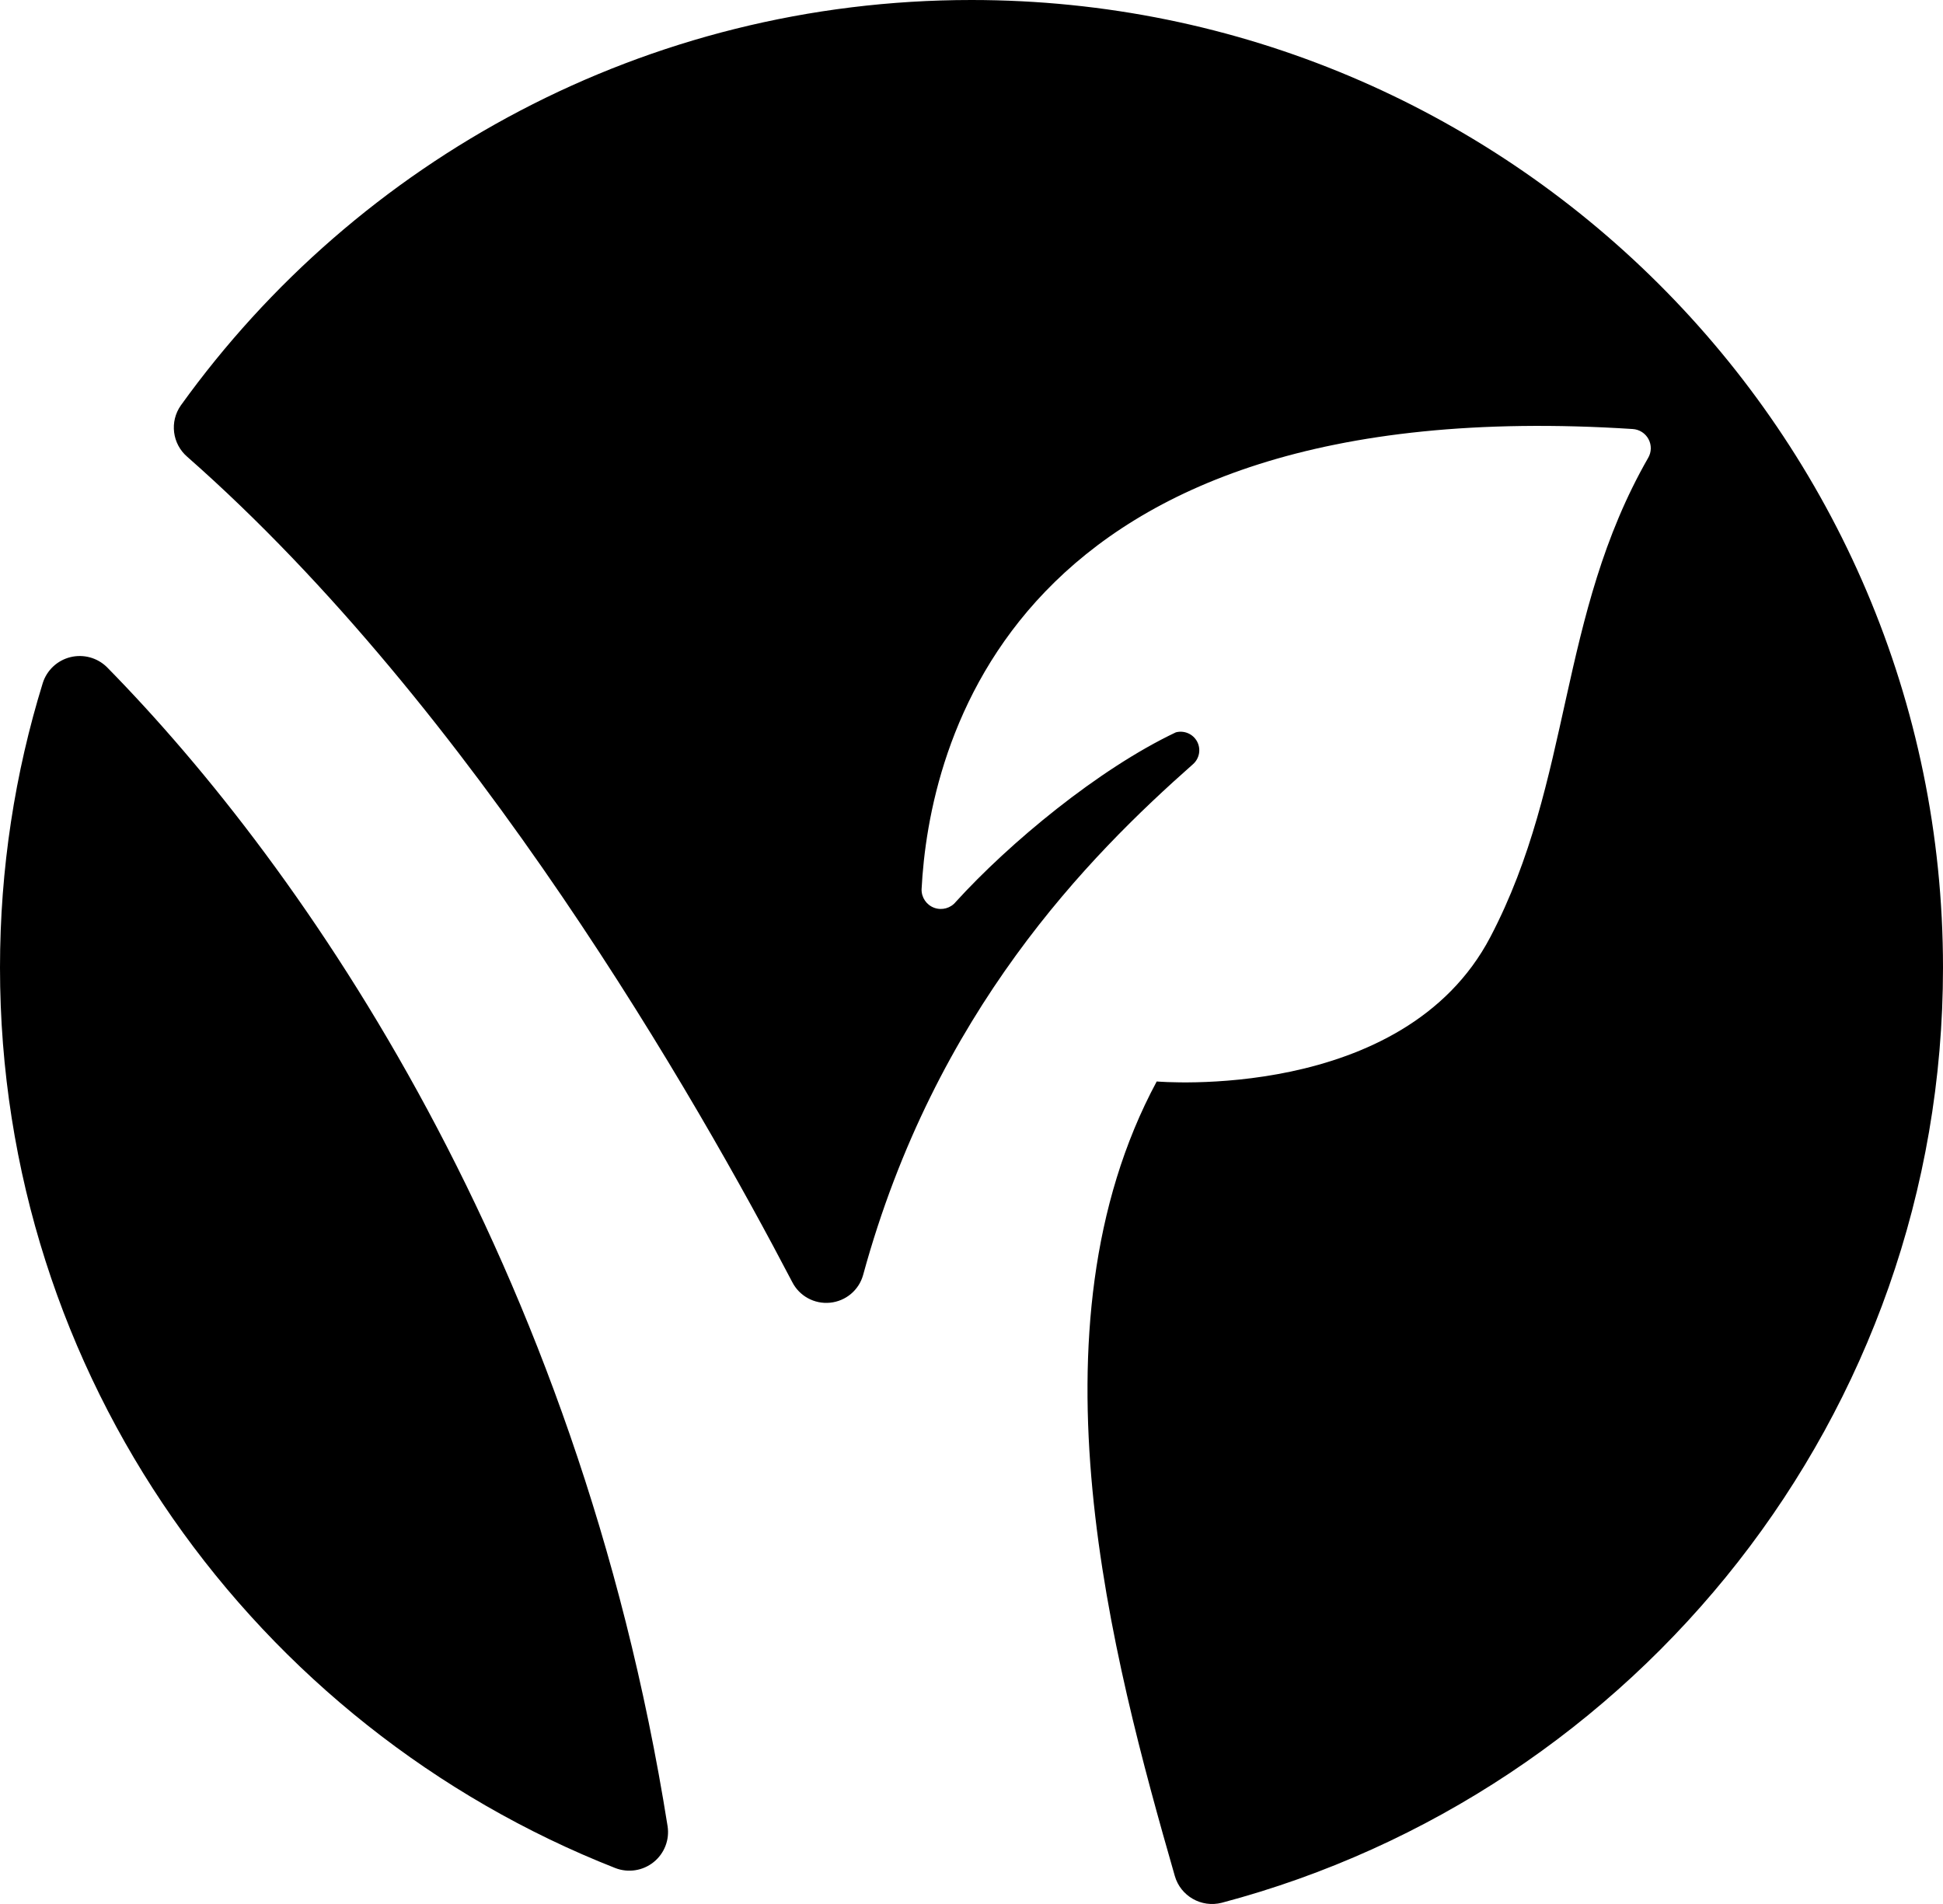 <svg class="icon" width="100px" height="98px" viewBox="0 0 100 98" xmlns="http://www.w3.org/2000/svg">
    <path
        d="M34.358,93.991 C34.468,94.691 34.196,95.397 33.642,95.843 C33.089,96.289 32.339,96.407 31.675,96.153 C13.134,88.864 0,70.85 0,49.804 C0,44.705 0.771,39.784 2.203,35.15 C2.413,34.494 2.949,33.992 3.619,33.825 C4.29,33.658 5,33.849 5.495,34.33 C15.664,44.676 29.739,64.901 34.358,93.991 Z M9.636,23.51 C8.862,22.842 8.721,21.7 9.308,20.865 C18.385,8.237 33.234,0 50,0 C77.596,0 100,22.317 100,49.804 C100,72.855 84.244,92.27 62.883,97.936 C61.833,98.207 60.759,97.593 60.463,96.554 C57.255,85.375 52.683,68.403 59.532,55.664 C59.532,55.664 72.223,56.781 76.704,48.228 C80.946,40.131 80.167,31.698 84.827,23.564 C85,23.268 85.006,22.904 84.843,22.602 C84.681,22.3 84.373,22.103 84.03,22.082 C51.843,20.004 47.798,38.568 47.431,45.774 C47.422,46.198 47.684,46.58 48.083,46.725 C48.483,46.87 48.93,46.745 49.196,46.415 C51.941,43.395 56.523,39.588 60.517,37.694 C60.946,37.58 61.398,37.775 61.609,38.164 C61.819,38.554 61.734,39.037 61.402,39.331 C56.026,44.082 48.126,52.062 44.422,65.624 C44.206,66.405 43.529,66.972 42.72,67.051 C41.911,67.131 41.136,66.706 40.771,65.982 C35.916,56.693 24.431,36.524 9.636,23.51 Z">
    </path>
</svg>